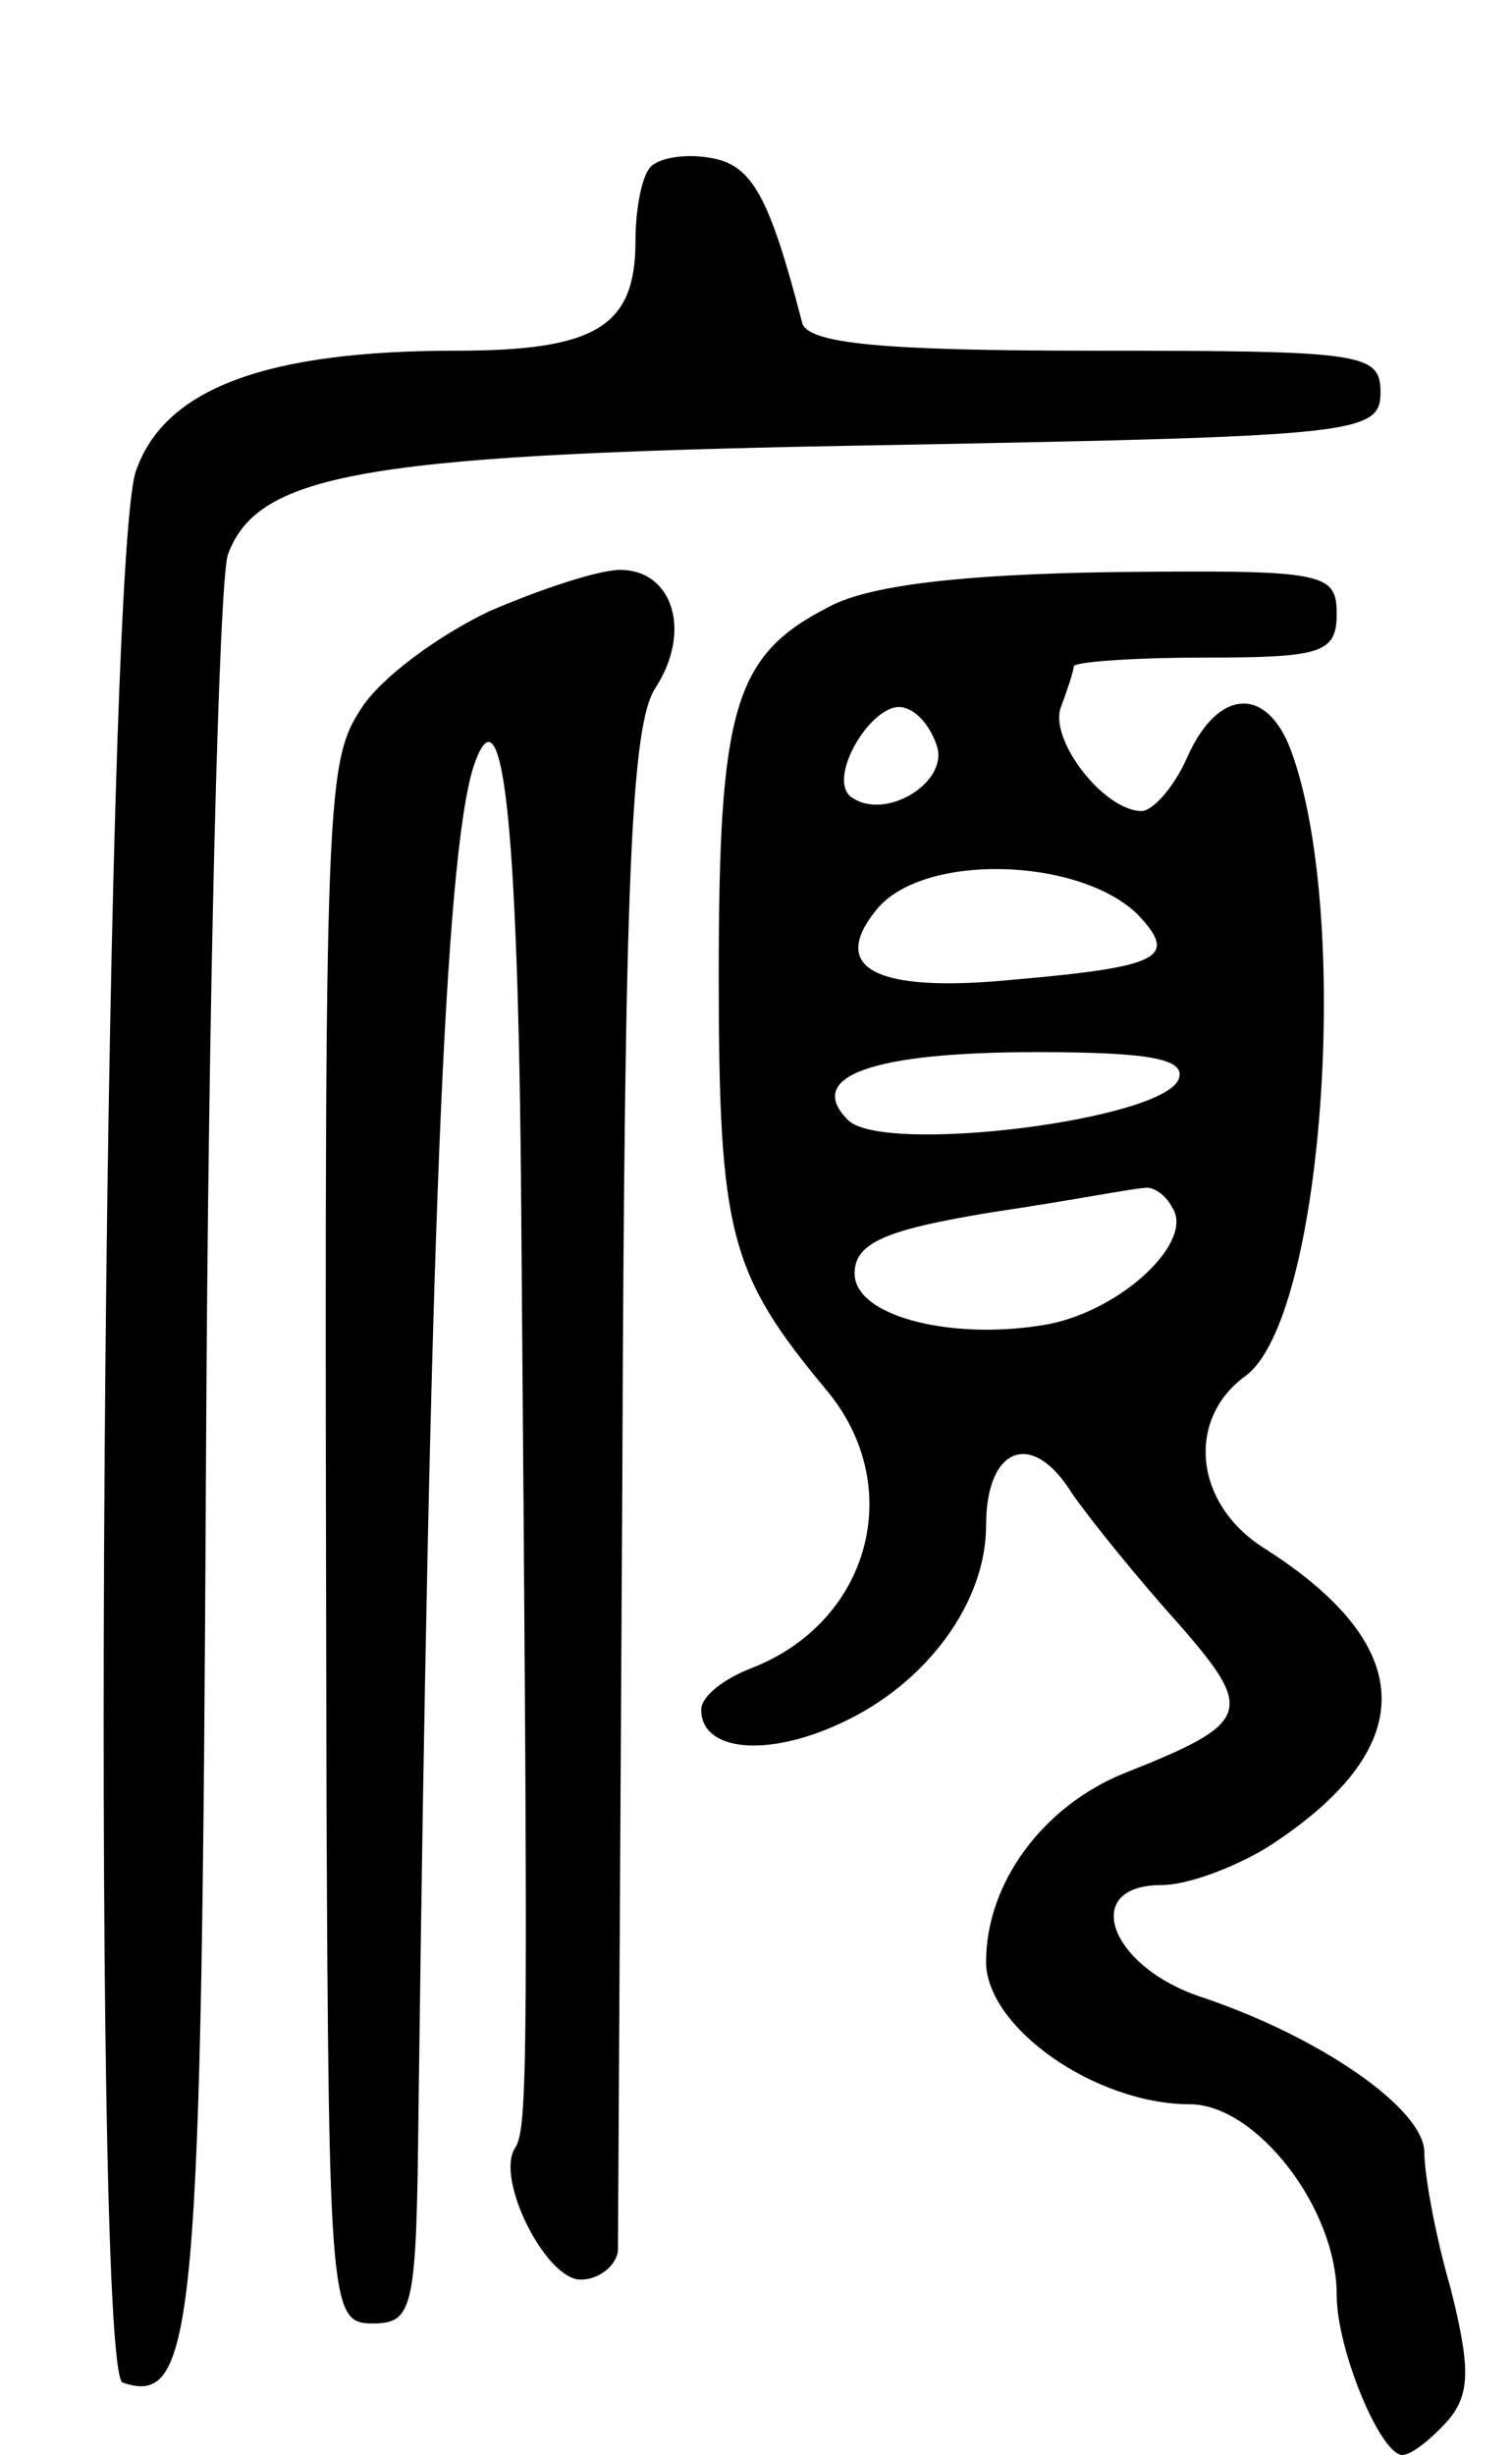<svg version="1.0" xmlns="http://www.w3.org/2000/svg"
 width="69pt" height="112pt" viewBox="0 0 69 112"
 preserveAspectRatio="xMidYMid meet">
<g transform="translate(0,112) scale(0.1,-0.1)"
fill="#000000" stroke="none">
<path d="M297 1044 c-4 -4 -7 -19 -7 -34 0 -39 -18 -50 -82 -50 -86 0 -133
-17 -146 -55 -15 -43 -21 -867 -6 -872 33 -11 36 23 38 419 1 216 6 403 10
415 14 38 65 46 304 50 211 4 222 5 222 24 0 18 -8 19 -130 19 -96 0 -132 3
-134 13 -15 58 -23 72 -42 75 -11 2 -23 0 -27 -4z"/>
<path d="M223 841 c-23 -11 -49 -30 -58 -44 -17 -26 -17 -39 -16 -499 1 -231
2 -238 21 -238 19 0 20 7 21 98 5 395 12 570 25 612 14 42 21 -31 22 -220 3
-372 3 -401 -3 -410 -9 -14 14 -60 30 -60 8 0 16 6 17 13 0 6 1 165 2 352 1
274 4 344 15 361 17 26 8 54 -16 54 -10 0 -37 -9 -60 -19z"/>
<path d="M378 843 c-43 -22 -50 -46 -50 -168 0 -118 5 -136 49 -189 37 -44 20
-106 -34 -127 -13 -5 -23 -13 -23 -19 0 -19 30 -22 64 -6 39 18 66 55 66 90 0
36 21 44 39 15 9 -13 31 -40 49 -60 35 -40 33 -45 -25 -68 -37 -15 -63 -50
-63 -86 0 -30 50 -65 93 -65 30 0 67 -47 67 -87 0 -25 20 -73 30 -73 4 0 13 7
21 16 10 12 10 24 1 60 -7 24 -12 52 -12 62 0 20 -48 53 -102 71 -42 14 -55
51 -18 51 12 0 33 8 48 17 70 45 70 91 0 136 -33 20 -37 59 -10 79 36 25 49
211 21 286 -11 29 -33 28 -47 -3 -6 -14 -16 -25 -21 -25 -17 0 -42 32 -37 47
3 8 6 17 6 19 0 2 27 4 60 4 53 0 60 2 60 20 0 19 -6 20 -102 19 -69 -1 -112
-6 -130 -16z m50 -65 c3 -16 -24 -32 -39 -22 -13 8 10 46 24 41 7 -2 13 -11
15 -19z m91 -75 c19 -20 11 -24 -57 -30 -62 -6 -84 5 -62 32 21 26 92 24 119
-2z m19 -75 c-6 -19 -135 -35 -151 -19 -20 20 11 31 86 31 51 0 68 -3 65 -12z
m-3 -59 c10 -15 -22 -46 -56 -53 -43 -8 -89 3 -89 23 0 14 14 20 63 28 34 5
65 11 69 11 4 1 10 -3 13 -9z"/>
</g>
</svg>
